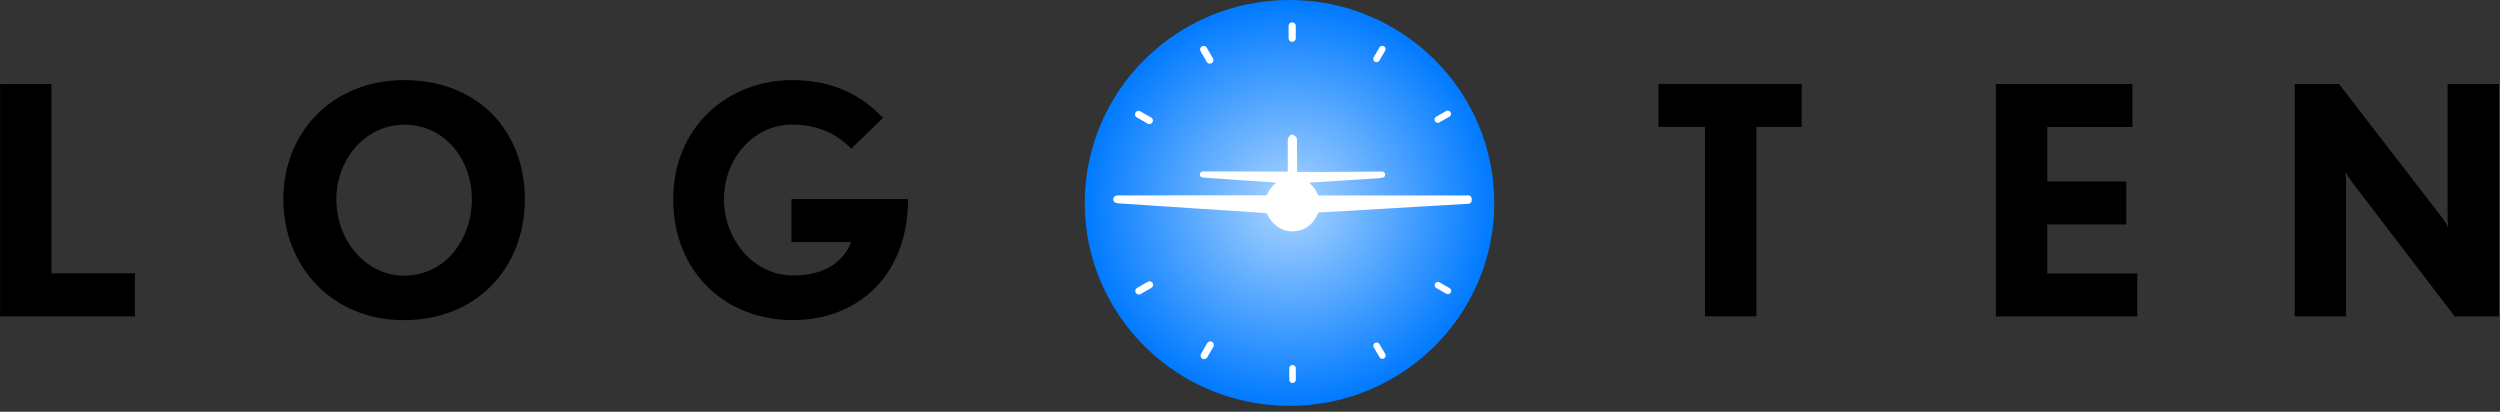 <svg width="170" height="28" viewBox="0 0 170 28" fill="none" xmlns="http://www.w3.org/2000/svg">
<rect x="0" y="0" width="170" height="28" fill="#333333" stroke="none"/>
<path d="M0.005 21.513V5.713H3.498V18.59H9.175V21.513H0H0.005Z" fill="black"/>
<path d="M27.457 21.769C22.52 21.769 19.265 18.046 19.265 13.543C19.265 9.041 22.561 5.446 27.498 5.446C32.435 5.446 35.689 8.846 35.689 13.543C35.689 18.241 32.393 21.769 27.457 21.769ZM27.503 8.482C24.771 8.482 22.872 10.908 22.872 13.549C22.872 16.451 24.968 18.744 27.457 18.744C30.339 18.744 32.088 16.21 32.088 13.549C32.088 10.887 30.277 8.482 27.503 8.482Z" fill="black"/>
<path d="M53.95 21.769C49.211 21.769 45.78 18.415 45.78 13.543C45.78 8.672 49.449 5.446 53.883 5.446C56.698 5.446 58.644 6.528 60.041 8.02L57.878 10.118C56.895 9.056 55.498 8.472 53.883 8.472C51.218 8.472 49.231 10.81 49.231 13.538C49.231 16.267 51.218 18.733 53.95 18.733C55.87 18.733 57.273 17.974 57.883 16.461H53.821V13.538H61.749C61.749 18.754 58.297 21.764 53.95 21.764V21.769Z" fill="black"/>
<path d="M87.687 27.6C95.378 27.6 101.612 21.422 101.612 13.8C101.612 6.178 95.378 0 87.687 0C79.997 0 73.763 6.178 73.763 13.8C73.763 21.422 79.997 27.6 87.687 27.6Z" fill="url(#paint0_radial_2_389)"/>
<path fill-rule="evenodd" clip-rule="evenodd" d="M93.803 3.226C93.865 3.118 94 3.082 94.109 3.144C94.217 3.205 94.254 3.339 94.191 3.446L93.798 4.118C93.736 4.226 93.602 4.262 93.493 4.2C93.384 4.139 93.348 4.005 93.41 3.898L93.803 3.226Z" fill="white"/>
<path fill-rule="evenodd" clip-rule="evenodd" d="M82.093 23.333C82.161 23.221 82.311 23.18 82.424 23.246C82.538 23.313 82.58 23.462 82.513 23.574L82.088 24.303C82.021 24.416 81.871 24.456 81.757 24.39C81.638 24.323 81.602 24.174 81.669 24.062L82.093 23.333Z" fill="white"/>
<path fill-rule="evenodd" clip-rule="evenodd" d="M98.336 7.549C98.445 7.487 98.579 7.523 98.641 7.631C98.704 7.739 98.667 7.872 98.559 7.933L97.881 8.323C97.772 8.385 97.638 8.349 97.576 8.241C97.513 8.133 97.55 8 97.658 7.939L98.336 7.549Z" fill="white"/>
<path fill-rule="evenodd" clip-rule="evenodd" d="M78.052 19.159C78.171 19.093 78.316 19.134 78.384 19.247C78.451 19.359 78.409 19.508 78.296 19.575L77.561 19.995C77.442 20.062 77.297 20.021 77.23 19.908C77.162 19.79 77.204 19.646 77.318 19.58L78.052 19.159Z" fill="white"/>
<path fill-rule="evenodd" clip-rule="evenodd" d="M98.569 19.59C98.677 19.651 98.713 19.785 98.651 19.892C98.589 20 98.455 20.036 98.346 19.974L97.668 19.585C97.56 19.523 97.523 19.39 97.585 19.282C97.648 19.174 97.782 19.139 97.891 19.2L98.569 19.59Z" fill="white"/>
<path fill-rule="evenodd" clip-rule="evenodd" d="M78.279 7.99C78.398 8.057 78.434 8.205 78.367 8.318C78.3 8.431 78.15 8.472 78.036 8.405L77.301 7.985C77.182 7.918 77.146 7.769 77.213 7.657C77.28 7.539 77.43 7.503 77.544 7.569L78.279 7.99Z" fill="white"/>
<path fill-rule="evenodd" clip-rule="evenodd" d="M94.196 24.072C94.258 24.18 94.222 24.313 94.113 24.375C94.004 24.436 93.87 24.4 93.808 24.293L93.415 23.621C93.353 23.513 93.389 23.38 93.497 23.318C93.606 23.257 93.741 23.293 93.803 23.4L94.196 24.072Z" fill="white"/>
<path fill-rule="evenodd" clip-rule="evenodd" d="M82.481 3.969C82.549 4.087 82.507 4.231 82.393 4.298C82.274 4.364 82.129 4.323 82.062 4.21L81.638 3.482C81.57 3.364 81.612 3.221 81.726 3.154C81.845 3.087 81.99 3.128 82.057 3.241L82.481 3.969Z" fill="white"/>
<path fill-rule="evenodd" clip-rule="evenodd" d="M87.889 9.159C87.951 9.19 88.018 9.21 88.07 9.251C88.158 9.318 88.194 9.41 88.194 9.528C88.194 10.226 88.204 10.923 88.204 11.621C88.204 11.682 88.225 11.698 88.282 11.693C89.364 11.693 90.445 11.693 91.532 11.682C92.334 11.682 93.136 11.672 93.938 11.667C93.969 11.667 93.995 11.667 94.026 11.672C94.119 11.693 94.186 11.769 94.191 11.867C94.191 11.964 94.14 12.052 94.046 12.072C93.943 12.098 93.834 12.113 93.731 12.123C93.467 12.144 93.203 12.159 92.939 12.175C92.691 12.19 92.448 12.205 92.199 12.221C91.847 12.241 91.496 12.267 91.144 12.287C90.792 12.308 90.44 12.334 90.088 12.354C89.85 12.369 89.612 12.385 89.379 12.4C89.296 12.405 89.213 12.411 89.126 12.416C89.094 12.416 89.069 12.421 89.032 12.426C89.115 12.513 89.198 12.59 89.27 12.672C89.415 12.836 89.524 13.026 89.612 13.221C89.633 13.272 89.664 13.293 89.721 13.293C89.767 13.293 89.819 13.293 89.865 13.293C91.113 13.293 92.355 13.293 93.602 13.293C95.035 13.293 96.473 13.293 97.907 13.293C98.476 13.293 99.05 13.293 99.62 13.293C99.687 13.293 99.749 13.293 99.816 13.287C99.93 13.282 100.008 13.328 100.054 13.431C100.059 13.446 100.07 13.457 100.075 13.467V13.682C100.075 13.682 100.049 13.733 100.034 13.754C99.992 13.816 99.94 13.851 99.863 13.857C99.423 13.882 98.983 13.908 98.543 13.934C97.953 13.969 97.358 14 96.768 14.036C96.375 14.057 95.982 14.087 95.594 14.108C95.201 14.133 94.802 14.154 94.409 14.175C93.974 14.2 93.545 14.226 93.11 14.252C92.743 14.272 92.38 14.298 92.013 14.318C91.635 14.339 91.257 14.359 90.88 14.38C90.502 14.4 90.124 14.431 89.746 14.446C89.674 14.446 89.643 14.467 89.612 14.539C89.369 15.092 88.981 15.503 88.38 15.667C88.251 15.703 88.117 15.713 87.987 15.733H87.785C87.785 15.733 87.749 15.723 87.728 15.723C87.521 15.708 87.325 15.657 87.133 15.569C86.688 15.354 86.383 15 86.171 14.564C86.145 14.513 86.124 14.492 86.062 14.487C85.752 14.472 85.441 14.451 85.131 14.426C84.784 14.4 84.432 14.375 84.085 14.354C83.739 14.328 83.387 14.308 83.04 14.287C82.714 14.267 82.388 14.241 82.062 14.221C81.726 14.2 81.395 14.18 81.058 14.159C80.712 14.139 80.37 14.113 80.023 14.087C79.589 14.057 79.154 14.031 78.719 14.005C78.28 13.975 77.84 13.944 77.4 13.913C76.97 13.882 76.546 13.857 76.117 13.831C75.936 13.821 75.77 13.805 75.703 13.605V13.492C75.703 13.492 75.703 13.492 75.708 13.492C75.77 13.308 75.91 13.282 76.091 13.287C76.608 13.298 77.126 13.287 77.648 13.287C79.108 13.287 80.567 13.287 82.026 13.282C82.756 13.282 83.485 13.282 84.215 13.282C84.836 13.282 85.452 13.282 86.073 13.282C86.114 13.282 86.15 13.282 86.166 13.231C86.279 12.918 86.487 12.672 86.735 12.457C86.74 12.451 86.75 12.446 86.761 12.441C86.761 12.436 86.761 12.431 86.756 12.421C86.668 12.411 86.585 12.405 86.497 12.395C86.15 12.369 85.809 12.349 85.462 12.323C85.146 12.303 84.825 12.282 84.51 12.262C84.194 12.241 83.879 12.216 83.563 12.195C83.232 12.169 82.895 12.149 82.564 12.128C82.305 12.108 82.041 12.092 81.783 12.072C81.669 12.062 81.591 11.969 81.591 11.857C81.591 11.744 81.679 11.657 81.803 11.657C82.005 11.657 82.212 11.657 82.414 11.657C82.797 11.657 83.18 11.657 83.558 11.657C84.039 11.657 84.52 11.657 84.996 11.662C85.824 11.662 86.652 11.662 87.48 11.672C87.547 11.672 87.568 11.652 87.568 11.585C87.568 10.898 87.568 10.216 87.568 9.528C87.568 9.369 87.671 9.216 87.827 9.154C87.837 9.154 87.847 9.144 87.858 9.139H87.899L87.889 9.159Z" fill="white"/>
<path fill-rule="evenodd" clip-rule="evenodd" d="M88.116 25.821C88.116 25.944 88.017 26.041 87.893 26.041C87.769 26.041 87.671 25.944 87.671 25.821V25.041C87.671 24.918 87.769 24.821 87.893 24.821C88.017 24.821 88.116 24.918 88.116 25.041V25.821Z" fill="white"/>
<path fill-rule="evenodd" clip-rule="evenodd" d="M88.112 2.605C88.112 2.739 88.003 2.846 87.868 2.846C87.734 2.846 87.625 2.739 87.625 2.605V1.759C87.625 1.626 87.734 1.518 87.868 1.518C88.003 1.518 88.112 1.626 88.112 1.759V2.605Z" fill="white"/>
<path d="M119.435 8.631V21.508H115.942V8.631H112.775V5.708H122.514V8.631H119.435Z" fill="black"/>
<path d="M135.719 21.513V5.713H145.002V8.636H139.217V12.338H144.588V15.262H139.217V18.595H145.334V21.518H135.724L135.719 21.513Z" fill="black"/>
<path d="M166.917 21.513L159.885 12.313C159.688 12.031 159.513 11.728 159.492 11.687C159.492 11.708 159.533 12.098 159.533 12.467V21.513H156.04V5.713H159.052L166.084 14.826C166.302 15.108 166.457 15.41 166.478 15.477C166.478 15.477 166.436 15.067 166.436 14.677V5.713H169.929V21.513H166.917Z" fill="black"/>
<defs>
<radialGradient id="paint0_radial_2_389" cx="0" cy="0" r="1" gradientUnits="userSpaceOnUse" gradientTransform="translate(87.687 13.8) scale(13.925 13.8)">
<stop stop-color="#ACD5FF"/>
<stop offset="1" stop-color="#007AFF"/>
</radialGradient>
</defs>
</svg>
